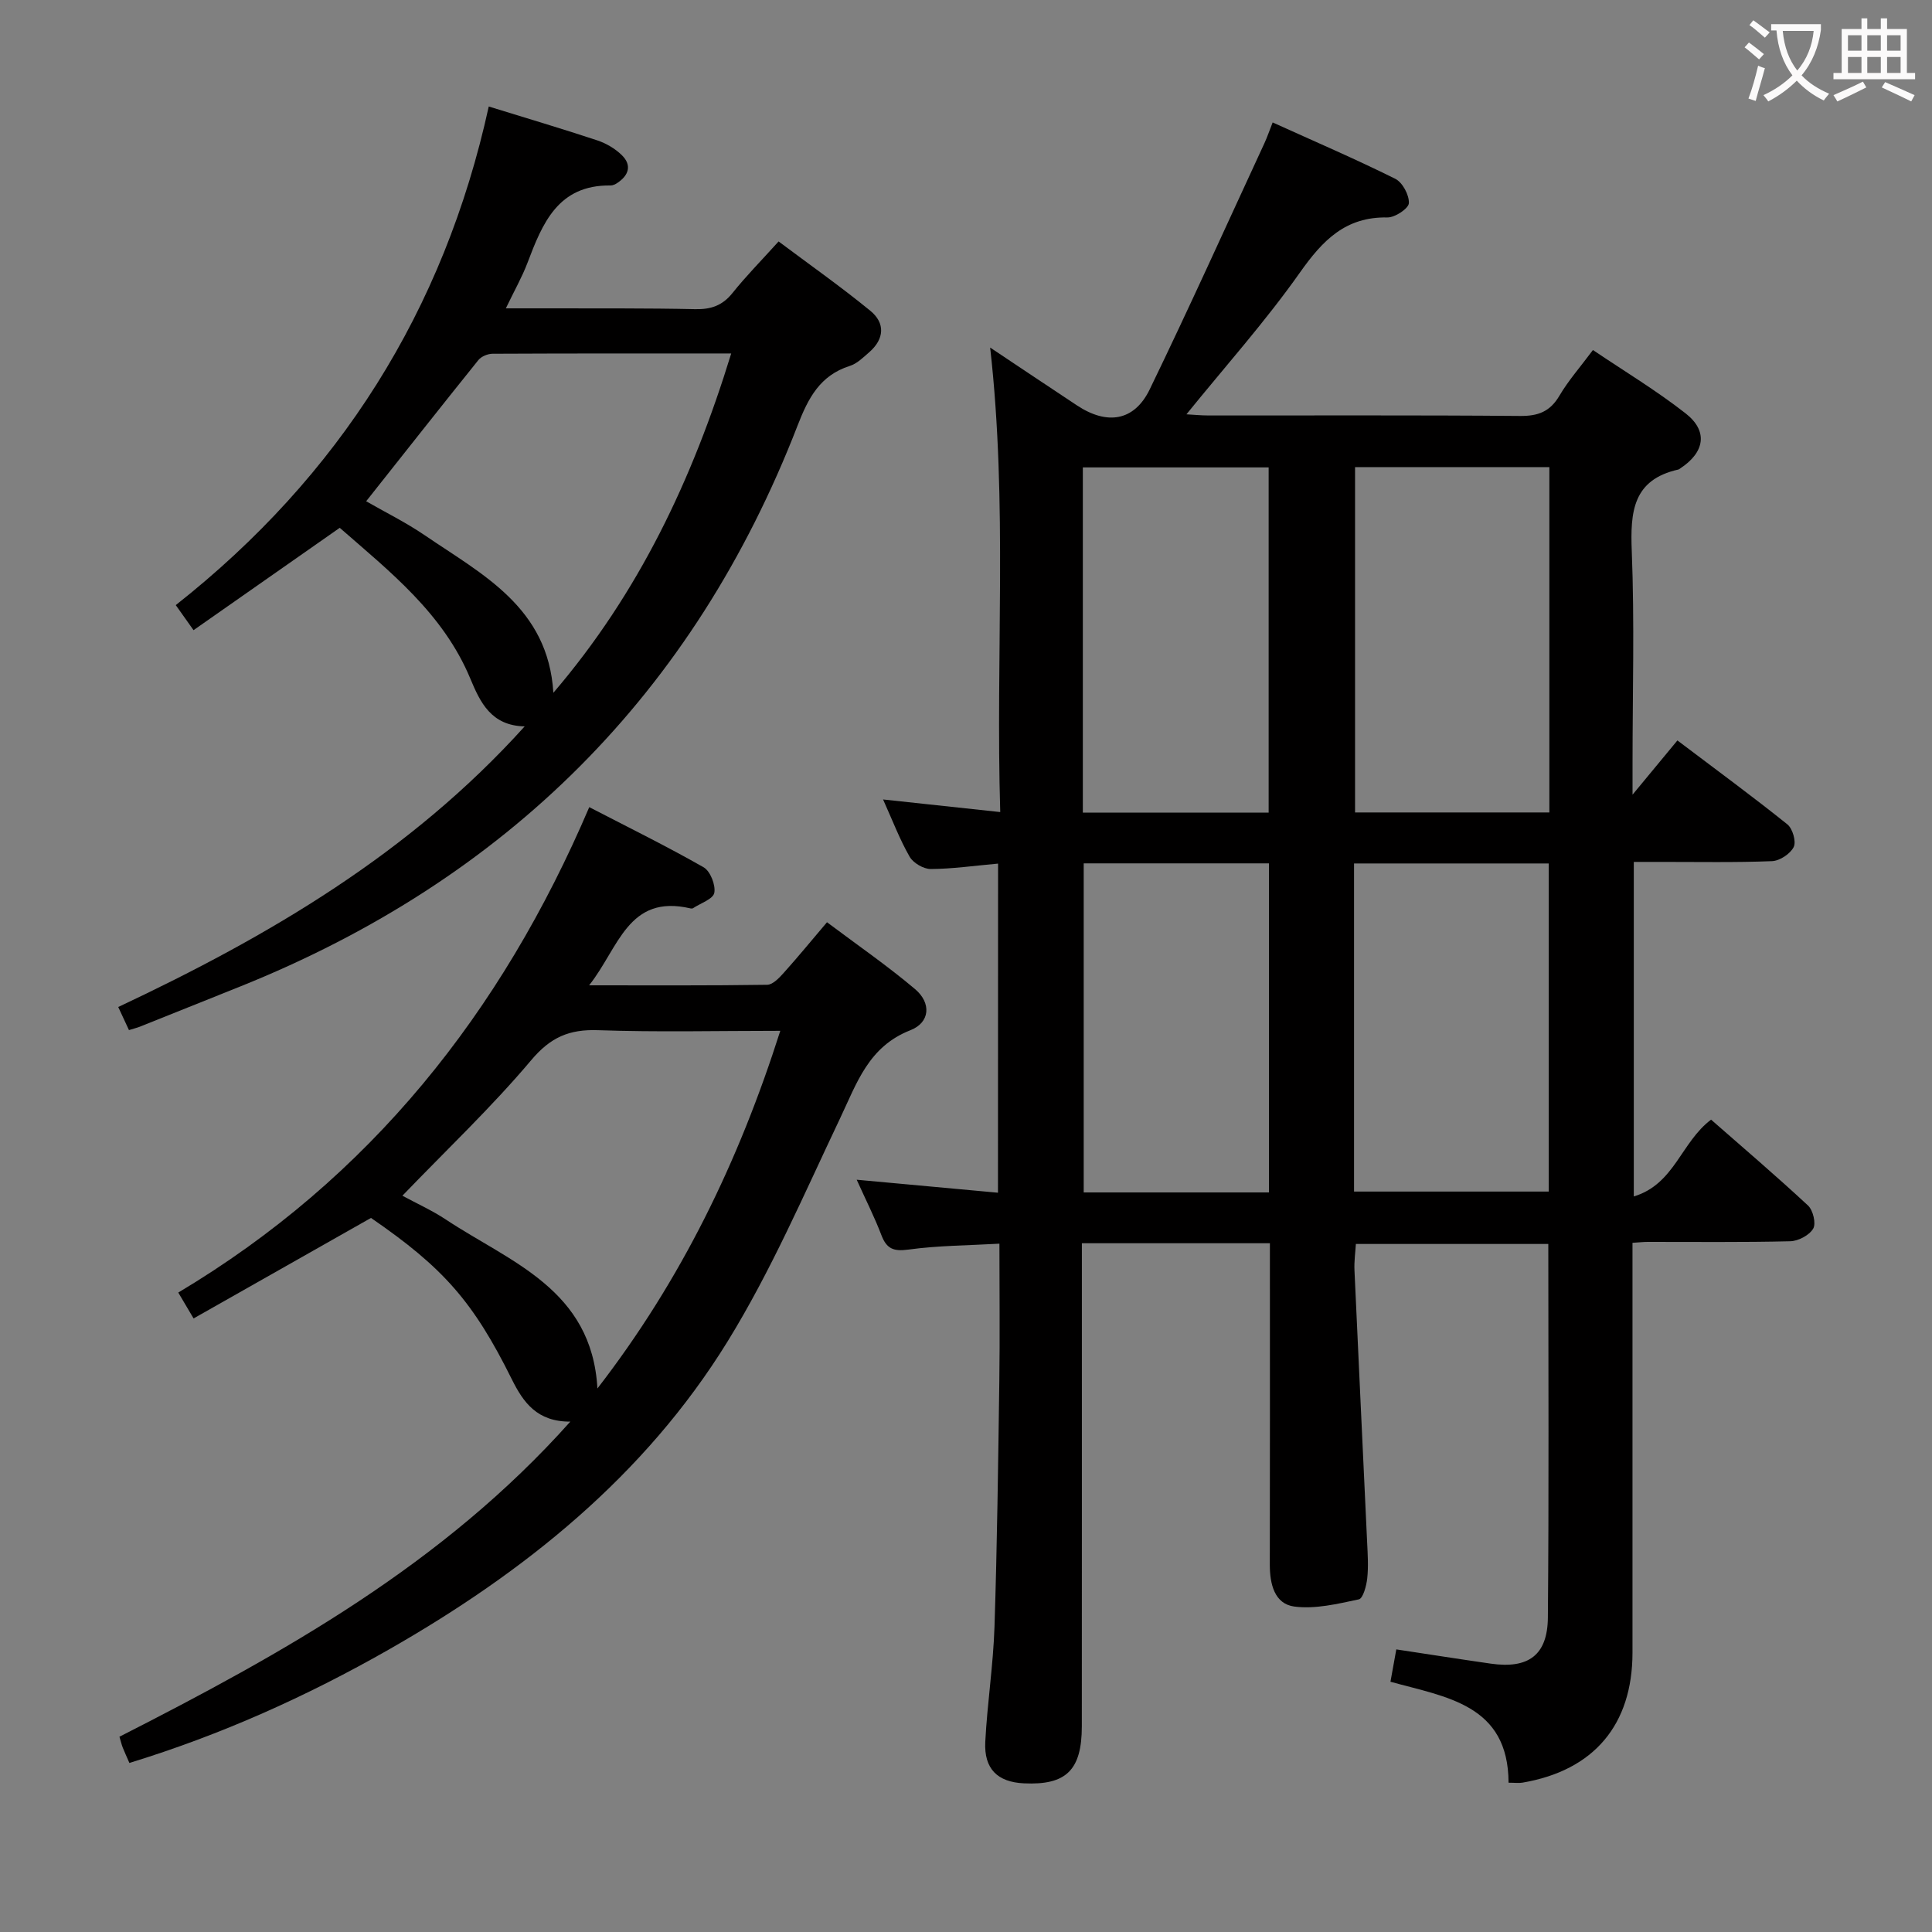 <svg enable-background="new 0 0 400 400" viewBox="0 0 400 400" xmlns="http://www.w3.org/2000/svg"><rect x="0" y="0" width="400" height="400" fill="#808080" stroke="none"/><g fill="#010000"><path d="m206.64 178.8c-5.04.45-9.49 1.1-13.94 1.12-1.49.01-3.61-1.24-4.36-2.53-2.05-3.56-3.52-7.46-5.51-11.87 8.28.89 15.91 1.71 24.26 2.61-.98-32.23 1.57-63.79-2.09-96.17 6.42 4.28 12.18 8.14 17.97 11.97 6.25 4.14 11.87 3.27 15.06-3.3 8.18-16.87 15.88-33.97 23.76-50.99.55-1.19.97-2.44 1.7-4.29 8.63 3.91 17.12 7.56 25.39 11.67 1.5.75 2.9 3.37 2.81 5.05-.06 1.1-2.88 2.98-4.43 2.95-8.7-.17-13.43 4.76-18.12 11.4-7.15 10.14-15.48 19.45-23.5 29.36 1.47.08 3.03.24 4.6.24 21.49.02 42.99-.09 64.48.1 3.75.03 6.2-.9 8.14-4.19 1.84-3.13 4.29-5.9 6.94-9.46 6.46 4.36 13.11 8.36 19.18 13.11 4.7 3.67 3.98 8.04-1.06 11.37-.14.09-.27.22-.43.26-9.45 2.11-9.97 8.77-9.65 16.91.58 14.64.16 29.32.16 43.98v6.43c3.64-4.4 6.35-7.68 9.29-11.23 8.35 6.31 15.68 11.69 22.76 17.37 1.09.87 1.87 3.57 1.32 4.69-.7 1.41-2.88 2.86-4.48 2.93-7.65.31-15.32.15-22.99.16-1.8 0-3.6 0-5.64 0v69.26c8.43-2.53 9.77-11.22 16-15.9 6.52 5.72 13.44 11.61 20.08 17.79 1.04.97 1.69 3.73 1.06 4.78-.81 1.37-3.08 2.57-4.76 2.61-9.82.24-19.66.12-29.49.13-.81 0-1.63.09-3.16.19v5.37c0 26.49.01 52.98 0 79.48-.01 14.94-7.98 24.38-22.73 26.91-.79.14-1.62.02-2.93.02-.05-16.2-12.89-17.7-24.45-20.9.43-2.4.81-4.48 1.21-6.7 6.61 1 13.09 2.02 19.57 2.95 7.75 1.11 11.74-1.73 11.81-9.53.23-25.64.09-51.28.09-77.36-13.08 0-26.14 0-39.84 0-.1 1.67-.38 3.58-.29 5.48.84 18.76 1.76 37.51 2.62 56.27.12 2.49.29 5.02.02 7.49-.17 1.55-.87 4.16-1.74 4.34-4.39.93-9.02 2.06-13.35 1.49-4.11-.54-5.08-4.66-5.08-8.65.04-20.33.02-40.65.02-60.98 0-1.79 0-3.58 0-5.59-13.13 0-25.71 0-38.93 0v5.56c0 31.49.01 62.98-.01 94.47-.01 9.07-3.25 12.21-12 11.79-5.45-.26-8.27-2.98-7.99-8.59.41-7.96 1.65-15.88 1.91-23.84.55-16.97.76-33.95 1-50.92.13-9.16.02-18.31.02-28.38-6.44.37-12.69.38-18.82 1.22-3.1.42-4.53-.14-5.62-3-1.41-3.7-3.21-7.25-5.11-11.46 10.06.93 19.49 1.79 29.25 2.69.02-22.84.02-45.07.02-68.14zm73.91-82.09v71.5h40.23c0-23.99 0-47.6 0-71.5-13.3 0-26.4 0-40.23 0zm-17.89 71.53c0-23.94 0-47.52 0-71.47-12.97 0-25.67 0-38.47 0v71.47zm17.68 78.46h40.31c0-22.82 0-45.34 0-67.93-13.58 0-26.81 0-40.31 0zm-17.62.18c0-22.92 0-45.35 0-68.13-12.93 0-25.66 0-38.35 0v68.13z"/><path d="m26.79 365c-.6-1.39-1.02-2.28-1.38-3.19-.24-.61-.38-1.25-.68-2.24 33.86-17.25 66.92-35.61 93.35-65.24-6.87.04-9.72-3.96-12.08-8.7-8.01-16.15-14.18-23.15-29.19-33.47-12.22 6.92-24.33 13.78-36.73 20.81-1.27-2.14-2.08-3.51-3.17-5.36 39.68-23.69 66.89-57.88 85.09-100.5 8.23 4.26 16.08 8.12 23.67 12.45 1.39.79 2.52 3.67 2.22 5.29-.25 1.3-2.85 2.15-4.42 3.19-.12.08-.34.07-.49.04-12.98-3.05-14.87 8.2-21.01 15.92 13.03 0 24.95.07 36.87-.11 1.17-.02 2.49-1.43 3.43-2.48 2.88-3.2 5.61-6.54 8.95-10.47 6.21 4.66 12.46 8.97 18.24 13.85 3.39 2.87 3.12 6.91-.98 8.51-8.68 3.4-11.08 10.94-14.56 18.26-7.41 15.59-14.28 31.59-23.31 46.22-17.17 27.81-42.07 47.75-70.21 63.8-16.92 9.63-34.57 17.58-53.61 23.42zm56.52-117.44c2.95 1.6 6.15 3.04 9.03 4.95 13.31 8.82 30.2 14.4 31.35 34.96 17.4-22.51 29.25-47.02 37.86-74.05-13.18 0-25.47.3-37.73-.13-5.97-.21-9.84 1.45-13.85 6.22-8.19 9.72-17.49 18.52-26.66 28.05z"/><path d="m70.34 109.28c-10.49 7.34-20.27 14.19-30.27 21.19-1.48-2.1-2.42-3.41-3.68-5.19 33.84-26.69 55.54-60.97 64.8-103.23 7.69 2.38 15.13 4.58 22.49 7.02 1.83.61 3.68 1.7 5.05 3.04 2.14 2.09 1.46 4.2-.94 5.78-.41.27-.93.52-1.39.51-10.87-.14-14.09 7.83-17.2 16.04-1.11 2.92-2.67 5.66-4.47 9.4 3.45 0 6.33-.01 9.21 0 10 .03 19.99-.05 29.99.17 3.26.07 5.64-.74 7.72-3.34 2.79-3.49 5.95-6.69 9.55-10.68 6.41 4.8 12.89 9.36 19 14.36 3.1 2.54 2.91 5.82-.22 8.56-1.24 1.08-2.54 2.38-4.04 2.85-6.19 1.97-8.61 6.67-10.82 12.37-21.5 55.46-60.23 93.94-115.33 116.09-6.94 2.79-13.87 5.57-20.82 8.34-.61.24-1.25.39-2.27.71-.68-1.47-1.33-2.88-2.22-4.78 31.19-14.68 60.44-31.82 84.15-58.1-6.98-.14-9.23-5.04-11.26-9.9-5.62-13.5-16.64-22.13-27.03-31.21zm81.05-36.1c-17.13 0-33.26-.02-49.4.06-1 0-2.33.55-2.94 1.3-7.79 9.68-15.48 19.45-23.24 29.24 3.85 2.22 8.2 4.36 12.16 7.06 11.89 8.12 25.52 14.89 26.6 32.59 17.72-20.71 28.8-44.16 36.82-70.25z"/></g><path d="m362.1 8.8c1.1.8 2.1 1.6 3.1 2.4l-1 1.1c-1.3-1.1-2.3-2-3-2.5zm1.9 4.8c.5.2.9.4 1.4.5-.6 2.3-1.3 4.5-1.9 6.8l-1.5-.5c.8-2.1 1.4-4.3 2-6.8zm-1-9.4c1.3.9 2.4 1.8 3.4 2.5l-1 1.1c-1.4-1.2-2.4-2.1-3.2-2.6zm3.7 2.2v-1.4h10.3v1.2c-.5 3.6-1.8 6.8-4 9.4 1.5 1.6 3.4 2.8 5.7 3.8-.3.4-.7.8-1.1 1.4-2.3-1.1-4.1-2.5-5.6-4.1-1.6 1.6-3.6 3.1-5.9 4.3-.3-.5-.7-.9-1-1.3 2.4-1.1 4.4-2.5 6-4.1-1.9-2.5-3-5.6-3.3-9.3h-1.1zm8.8 0h-6.4c.3 3.3 1.3 6 3 8.2 2-2.3 3.1-5.1 3.4-8.2z" fill="#fbfafa"/><path d="m385.3 3.8h1.3v2.2h2.8v-2.2h1.3v2.2h4.1v9.1h1.7v1.3h-16.9v-1.3h1.7v-9.1h4.1v-2.2zm.4 13.1.7 1.2c-1.8.9-3.8 1.9-6 2.9-.2-.4-.5-.8-.8-1.3 2.3-1 4.3-1.9 6.1-2.8zm-3.1-6.4h2.8v-3.2h-2.8zm0 4.6h2.8v-3.3h-2.8zm4-4.6h2.8v-3.2h-2.8zm0 4.6h2.8v-3.3h-2.8zm3.7 1.9c2.1.9 4.1 1.8 6.1 2.7l-.7 1.3c-2.2-1.1-4.2-2-6.1-2.9zm3.2-9.7h-2.8v3.2h2.8zm-2.8 7.8h2.8v-3.3h-2.8z" fill="#fbfafa"/></svg>